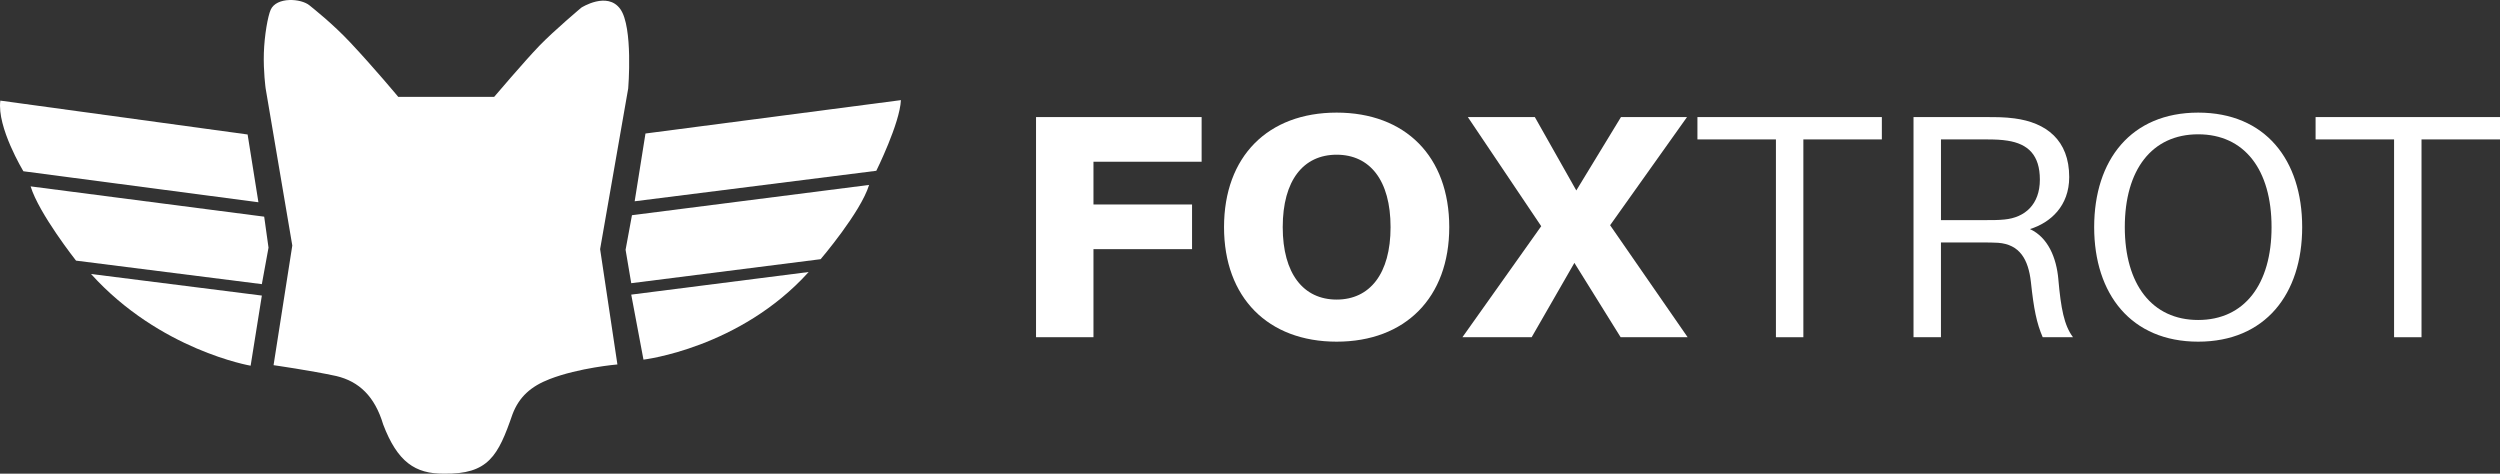<?xml version="1.0" encoding="UTF-8" standalone="no"?>
<svg
   xmlns:dc="http://purl.org/dc/elements/1.1/"
   xmlns:cc="http://creativecommons.org/ns#"
   xmlns:rdf="http://www.w3.org/1999/02/22-rdf-syntax-ns#"
   xmlns:svg="http://www.w3.org/2000/svg"
   xmlns="http://www.w3.org/2000/svg"
   xmlns:sodipodi="http://sodipodi.sourceforge.net/DTD/sodipodi-0.dtd"
   xmlns:inkscape="http://www.inkscape.org/namespaces/inkscape"
   width="111"
   height="21.032"
   viewBox="0 0 111 21.032"
   fill="none"
   version="1.1"
   id="svg861"
   sodipodi:docname="logo-foxtrot.svg"
   inkscape:version="1.0.2 (e86c8708, 2021-01-15)">
  <rect x="0" y="0" width="111" height="21.032" fill="#333333" stroke="none"/>
  <defs
     id="defs865" />
  <sodipodi:namedview
     pagecolor="#ffffff"
     bordercolor="#666666"
     borderopacity="1"
     objecttolerance="10"
     gridtolerance="10"
     guidetolerance="10"
     inkscape:pageopacity="0"
     inkscape:pageshadow="2"
     inkscape:window-width="1773"
     inkscape:window-height="949"
     id="namedview863"
     showgrid="false"
     fit-margin-top="0"
     fit-margin-left="0"
     fit-margin-right="0"
     fit-margin-bottom="0"
     inkscape:zoom="5.7647059"
     inkscape:cx="51.500003"
     inkscape:cy="11.000007"
     inkscape:window-x="0"
     inkscape:window-y="25"
     inkscape:window-maximized="0"
     inkscape:current-layer="svg861" />
  <g
     id="g883"
     transform="translate(-8,-18)">
    <path
       d="m 19.128,34.237 c 0,0 -4.03,-0.686 -7.086,-4.072 l 7.584,0.958 z"
       fill="#ffffff"
       id="path833" />
    <path
       d="m 19.73,27.62 0.192,1.376 -0.296,1.62 -8.25,-1.044 c 0,0 -1.645,-2.083 -2.017,-3.297 z"
       fill="#ffffff"
       id="path835" />
    <path
       d="M 19.474,26.98 9.039,25.604 c 0,0 -1.184,-1.952 -1.024,-3.137 l 10.979,1.504 z"
       fill="#ffffff"
       id="path837" />
    <path
       d="M 25.011,36.839 C 24.639,35.601 23.946,34.939 22.937,34.697 21.796,34.449 20.146,34.214 20.146,34.214 l 0.832,-5.313 -1.184,-6.978 c 0,0 -0.104,-0.752 -0.079,-1.568 0.025,-0.789 0.177,-1.638 0.303,-1.921 0.256,-0.576 1.344,-0.512 1.728,-0.192 0.165,0.137 1.009,0.795 1.81,1.648 1.065,1.134 2.127,2.412 2.127,2.412 h 4.257 c 0,0 1.358,-1.597 2.01,-2.272 0.651,-0.674 1.863,-1.692 1.863,-1.692 0,0 1.152,-0.736 1.728,0.064 0.576,0.8 0.352,3.521 0.352,3.521 l -1.248,7.138 0.768,5.121 c 0,0 -1.707,0.144 -3.014,0.652 -0.817,0.317 -1.348,0.781 -1.643,1.557 -0.64,1.857 -1.072,2.673 -3.057,2.641 -1.259,0.004 -2.049,-0.509 -2.689,-2.193 z"
       fill="#ffffff"
       id="path839" />
    <path
       d="m 36.57,33.968 c 0,0 4.279,-0.505 7.335,-3.891 l -7.878,1.004 z"
       fill="#ffffff"
       id="path841" />
    <path
       d="m 36.059,27.555 -0.283,1.535 0.251,1.484 8.409,-1.066 c 0,0 1.781,-2.083 2.152,-3.297 z"
       fill="#ffffff"
       id="path843" />
    <path
       d="m 36.179,26.937 10.729,-1.354 c 0,0 1.048,-2.111 1.092,-3.137 l -11.341,1.482 z"
       fill="#ffffff"
       id="path845" />
    <path
       d="m 56.55,25.181 h 4.802 V 23.198 H 54 v 9.774 h 2.55 v -3.91 h 4.377 v -1.983 h -4.377 z"
       fill="#ffffff"
       id="path847" />
    <path
       d="m 67.347,23 c -3.046,0 -5,1.941 -5,5.085 0,3.131 1.955,5.085 5,5.085 3.046,0 5,-1.955 5,-5.085 C 72.347,24.941 70.393,23 67.347,23 Z m 0,8.301 c -1.473,0 -2.394,-1.147 -2.394,-3.216 0,-2.082 0.921,-3.216 2.394,-3.216 1.473,0 2.394,1.133 2.394,3.216 0,2.068 -0.921,3.216 -2.394,3.216 z"
       fill="#ffffff"
       id="path849" />
    <path
       d="m 79.956,32.972 h 2.975 l -3.442,-4.972 3.414,-4.802 h -2.932 l -1.983,3.258 -1.841,-3.258 h -2.975 l 3.258,4.845 -3.499,4.93 h 3.074 l 1.898,-3.301 z"
       fill="#ffffff"
       id="path851" />
    <path
       d="m 91.554,24.19 v -0.992 h -8.188 v 0.992 h 3.485 v 8.783 h 1.218 v -8.783 z"
       fill="#ffffff"
       id="path853" />
    <path
       d="m 99.392,30.409 c -0.085,-0.977 -0.467,-1.87 -1.261,-2.238 0.907,-0.283 1.742,-1.02 1.742,-2.309 0,-1.643 -1.02,-2.422 -2.437,-2.606 -0.439,-0.057 -0.779,-0.057 -1.275,-0.057 h -3.201 v 9.774 h 1.218 v -4.207 h 1.841 c 0.227,0 0.467,0 0.694,0.014 0.963,0.071 1.346,0.737 1.459,1.742 0.128,1.204 0.255,1.827 0.524,2.451 h 1.346 c -0.397,-0.524 -0.538,-1.289 -0.651,-2.564 z m -5.213,-2.635 v -3.584 h 1.983 c 0.439,0 0.708,0.014 0.977,0.057 0.907,0.142 1.431,0.637 1.431,1.728 0,1.105 -0.666,1.686 -1.572,1.771 -0.269,0.028 -0.51,0.028 -0.949,0.028 z"
       fill="#ffffff"
       id="path855" />
    <path
       d="m 105.599,23 c -2.975,0 -4.618,2.096 -4.618,5.085 0,2.975 1.643,5.085 4.618,5.085 2.975,0 4.618,-2.111 4.618,-5.085 0,-2.989 -1.643,-5.085 -4.618,-5.085 z m 0,9.207 c -2.054,0 -3.258,-1.587 -3.258,-4.122 0,-2.55 1.204,-4.122 3.258,-4.122 2.054,0 3.258,1.572 3.258,4.122 0,2.536 -1.204,4.122 -3.258,4.122 z"
       fill="#ffffff"
       id="path857" />
    <path
       d="m 119,24.19 v -0.992 h -8.188 v 0.992 h 3.485 v 8.783 h 1.218 v -8.783 z"
       fill="#ffffff"
       id="path859" />
  </g>
</svg>
